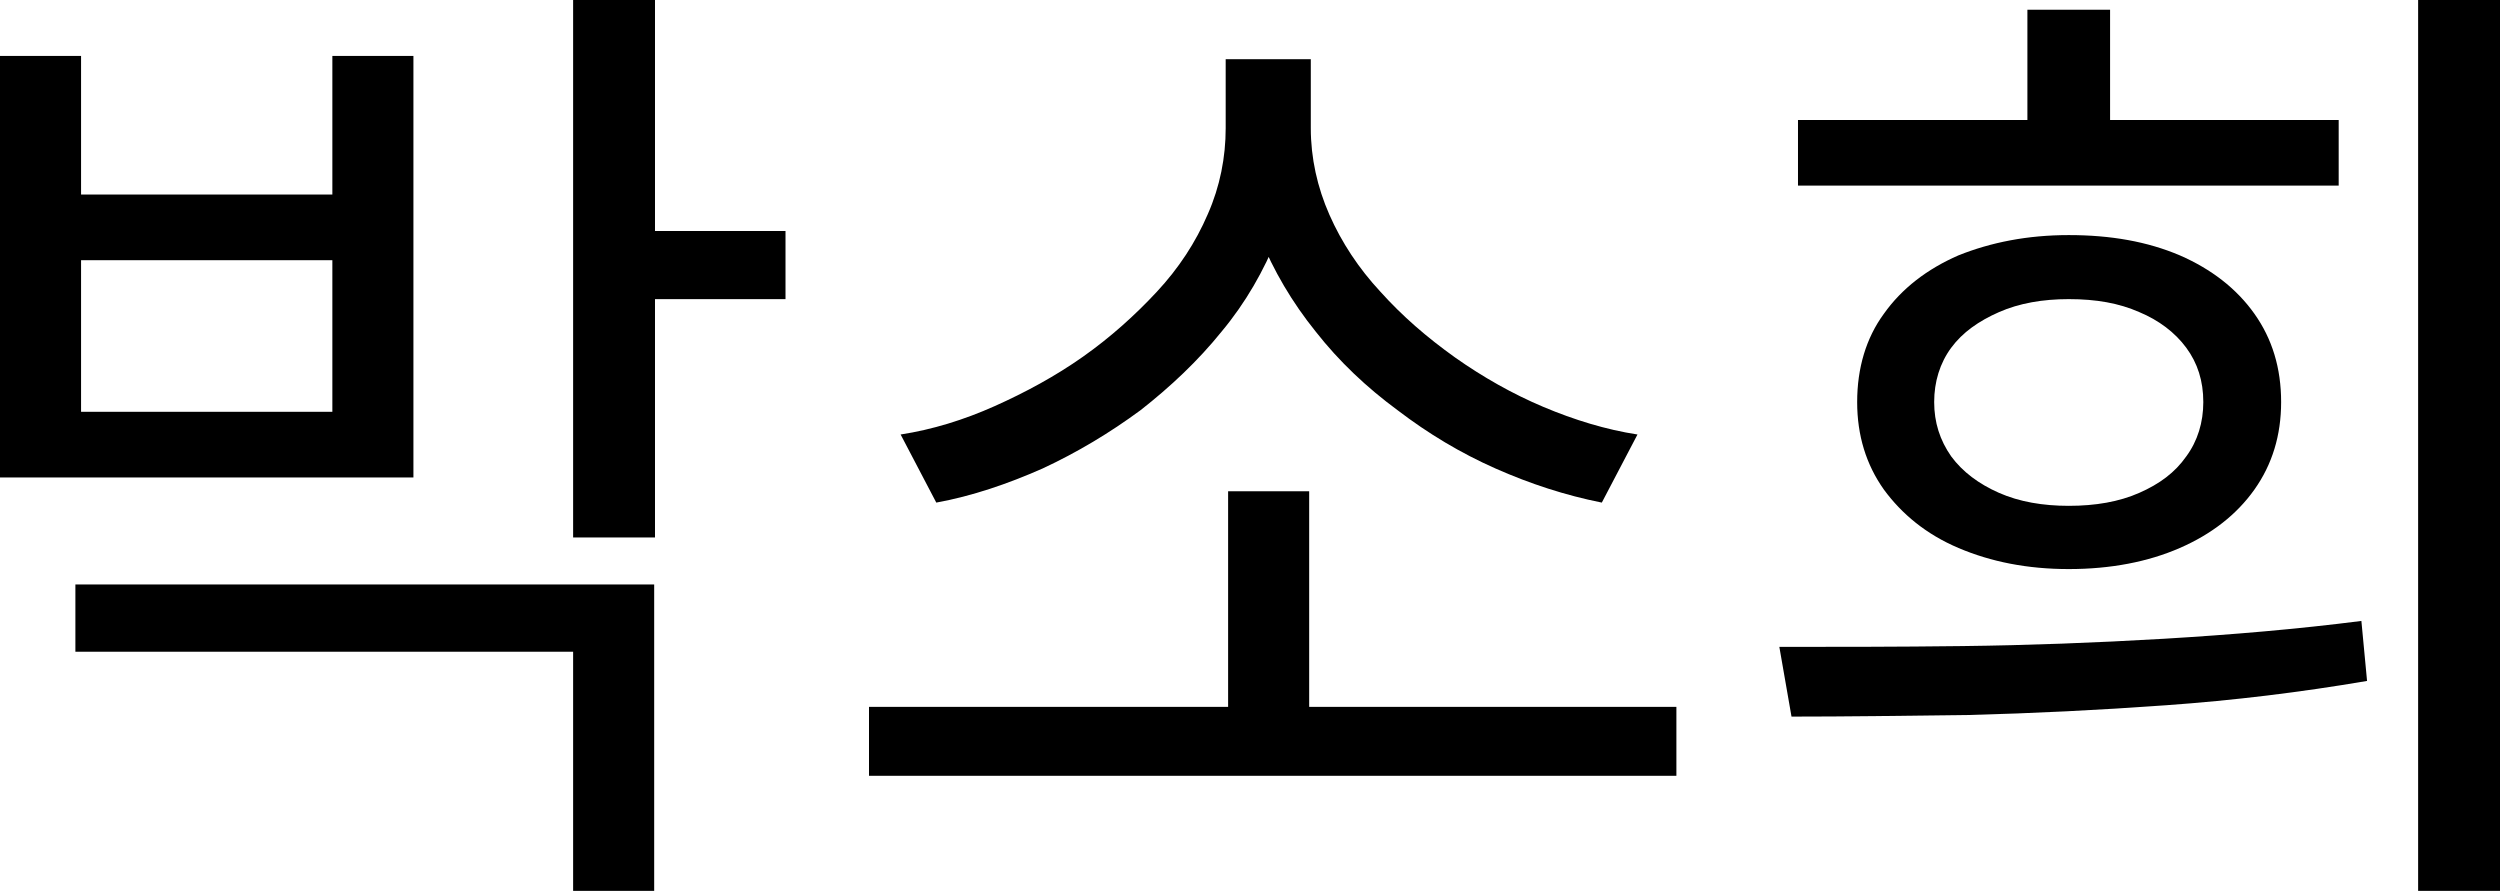<svg xmlns="http://www.w3.org/2000/svg" xmlns:xlink="http://www.w3.org/1999/xlink" x="0px" y="0px"
	 viewBox="0 0 308.4 109.9" style="enable-background:new 0 0 308.4 109.9;" xml:space="preserve">
<g>
	<path d="M0,6.9h10V24h31V6.9h10v52H0V6.9z M9.3,72.1h71.4v37.8H70.7V80.4H9.3V72.1z M10,32.1v18.7h31V32.1H10z M70.7,0h10.1v66.3
		H70.7V0z M78,28.5h18.9v8.4H78V28.5z"/>
	<path d="M107.2,87.2h99.6v8.5h-99.6V87.2z M151.2,7.3h8.9v8.5c0,4.8-0.8,9.2-2.5,13.4c-1.7,4.2-3.9,8.1-6.9,11.7
		c-2.9,3.6-6.3,6.8-10,9.7c-3.8,2.8-7.8,5.2-12.1,7.2c-4.3,1.9-8.7,3.4-13.1,4.2l-4.4-8.4c3.9-0.6,7.8-1.8,11.6-3.5
		c3.8-1.7,7.5-3.7,10.9-6.1c3.4-2.4,6.4-5.1,9.1-8c2.7-2.9,4.8-6.1,6.3-9.6c1.5-3.4,2.2-7,2.2-10.6V7.3z M151.5,60.6h10V90h-10V60.6
		z M153,7.3h8.7v8.5c0,3.7,0.8,7.3,2.3,10.7c1.5,3.4,3.6,6.6,6.3,9.5c2.7,3,5.7,5.6,9.2,8.1c3.4,2.4,7.1,4.5,10.9,6.1
		c3.8,1.6,7.7,2.8,11.6,3.4l-4.4,8.4c-4.5-0.9-8.8-2.3-13.1-4.2c-4.3-1.9-8.3-4.3-12.1-7.2c-3.8-2.8-7.2-6-10.1-9.7
		c-2.9-3.6-5.2-7.5-6.9-11.7c-1.7-4.2-2.5-8.7-2.5-13.4V7.3z"/>
	<path d="M221,88.4l-1.5-8.6c7,0,14.5,0,22.6-0.1c8.1-0.1,16.3-0.4,24.8-0.9c8.4-0.5,16.6-1.2,24.4-2.2L292,84
		c-8.2,1.4-16.4,2.4-24.8,3c-8.3,0.6-16.5,1-24.3,1.2C235,88.3,227.7,88.4,221,88.4z M221.8,14.8h66.7v8.1h-66.7V14.8z M255.2,29
		c5.2,0,9.7,0.8,13.7,2.5c3.9,1.7,7,4.1,9.2,7.2c2.2,3.1,3.3,6.7,3.3,10.9c0,4.1-1.1,7.7-3.3,10.8c-2.2,3.1-5.3,5.5-9.2,7.2
		c-3.9,1.7-8.5,2.6-13.7,2.6c-5.1,0-9.6-0.9-13.6-2.6c-4-1.7-7-4.2-9.2-7.2c-2.2-3.1-3.3-6.7-3.3-10.8c0-4.2,1.1-7.9,3.3-10.9
		c2.2-3.1,5.3-5.5,9.2-7.2C245.6,29.9,250.1,29,255.2,29z M255.2,36.9c-3.2,0-6.1,0.5-8.6,1.6c-2.5,1.1-4.5,2.5-5.9,4.4
		s-2.1,4.2-2.1,6.7c0,2.5,0.7,4.7,2.1,6.7c1.4,1.9,3.4,3.4,5.9,4.5c2.5,1.1,5.4,1.6,8.6,1.6c3.3,0,6.2-0.5,8.7-1.6
		c2.5-1.1,4.4-2.5,5.8-4.5c1.4-1.9,2.1-4.2,2.1-6.7c0-2.6-0.7-4.8-2.1-6.7c-1.4-1.9-3.4-3.4-5.8-4.4
		C261.4,37.4,258.6,36.9,255.2,36.9z M250.1,1.2h10.2V20h-10.2V1.2z M298.3,0h10.1v109.9h-10.1V0z"/>
</g>
</svg>
